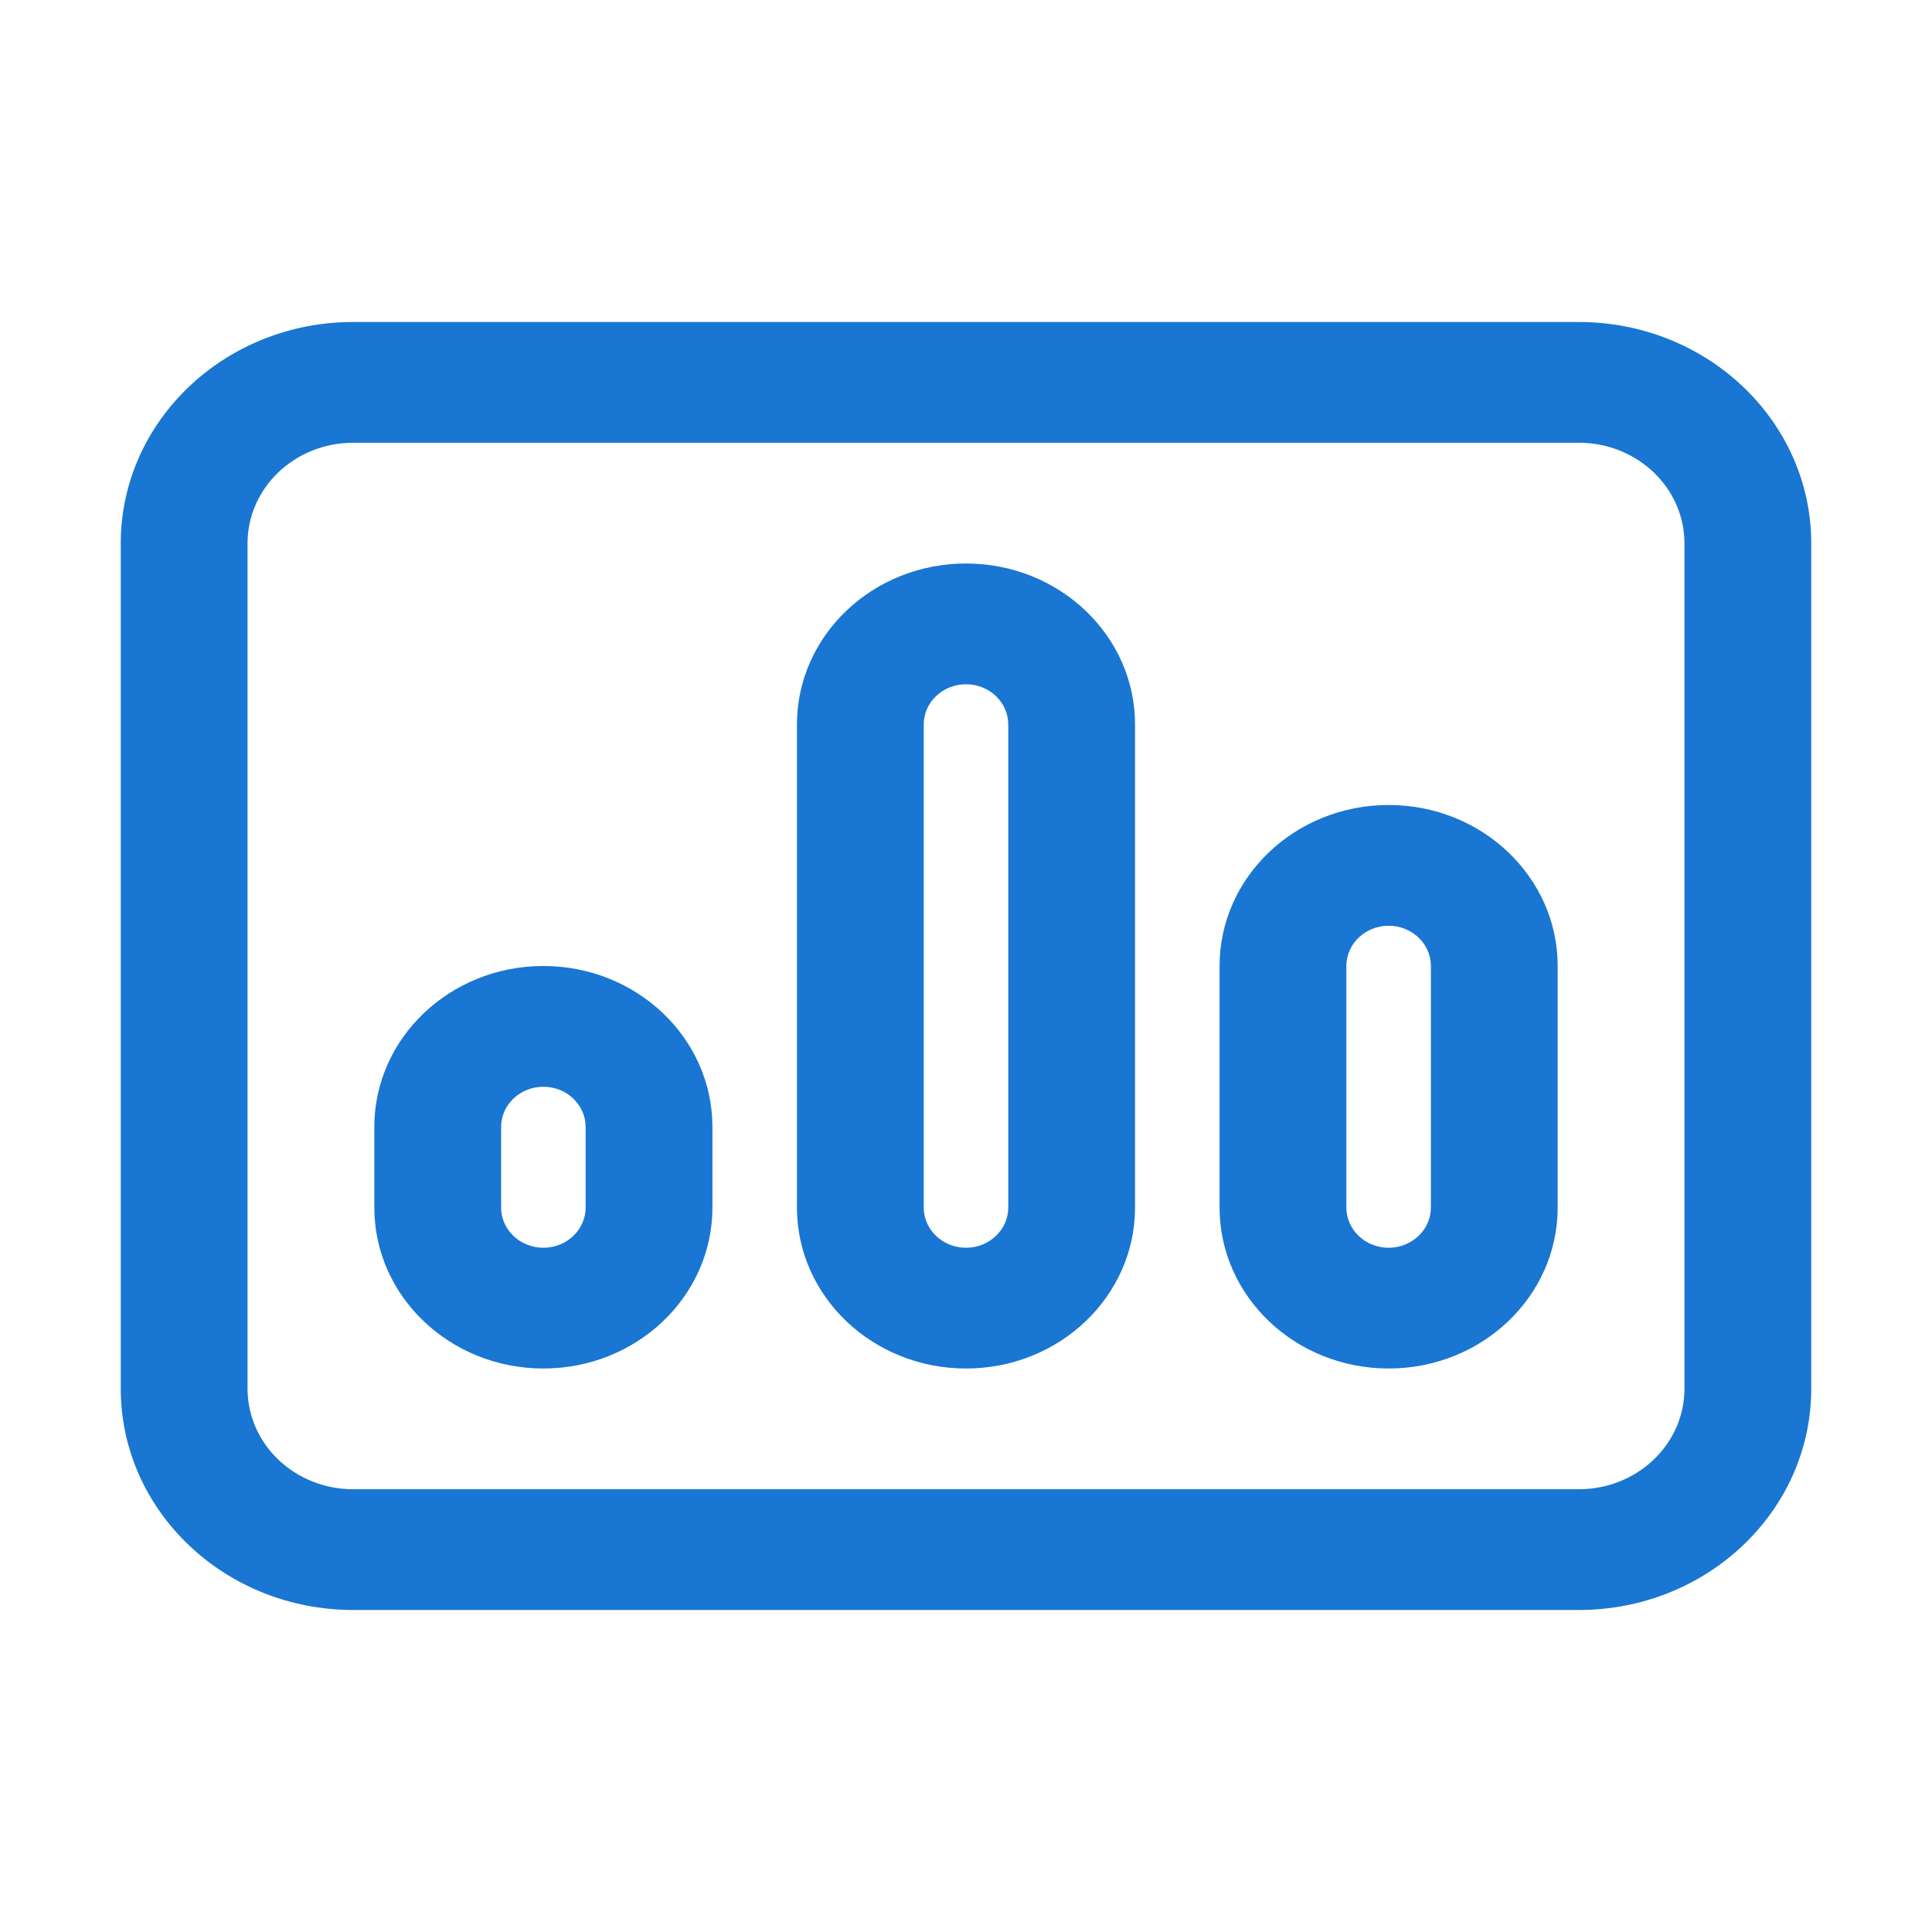 <svg width="48" height="48" viewBox="0 0 48 48" fill="none" xmlns="http://www.w3.org/2000/svg">
<path d="M19.8 18C19.8 15.791 21.68 14 24 14C26.32 14 28.2 15.791 28.2 18V30C28.2 32.209 26.32 34 24 34C21.68 34 19.8 32.209 19.8 30V18ZM24 17C23.42 17 22.95 17.448 22.95 18V30C22.95 30.552 23.42 31 24 31C24.58 31 25.05 30.552 25.05 30V18C25.05 17.448 24.58 17 24 17ZM9.3 28C9.3 25.791 11.18 24 13.5 24C15.82 24 17.7 25.791 17.7 28V30C17.7 32.209 15.82 34 13.5 34C11.18 34 9.3 32.209 9.3 30V28ZM14.55 28C14.55 27.448 14.08 27 13.5 27C12.92 27 12.45 27.448 12.45 28V30C12.45 30.552 12.92 31 13.5 31C14.08 31 14.55 30.552 14.55 30V28ZM34.5 20C32.18 20 30.3 21.791 30.3 24V30C30.3 32.209 32.18 34 34.5 34C36.82 34 38.7 32.209 38.7 30V24C38.7 21.791 36.82 20 34.5 20ZM35.55 24V30C35.55 30.552 35.08 31 34.5 31C33.92 31 33.45 30.552 33.45 30V24C33.45 23.448 33.92 23 34.5 23C35.08 23 35.55 23.448 35.55 24ZM3 13.5C3 10.462 5.586 8 8.775 8H39.225C42.414 8 45 10.462 45 13.5V34.5C45 37.538 42.414 40 39.225 40H8.775C5.586 40 3 37.538 3 34.5V13.5ZM8.775 11C7.325 11 6.15 12.119 6.15 13.5V34.5C6.15 35.881 7.325 37 8.775 37H39.225C40.675 37 41.85 35.881 41.85 34.5V13.5C41.85 12.119 40.675 11 39.225 11H8.775Z" fill="#1976D2"/>
</svg>
